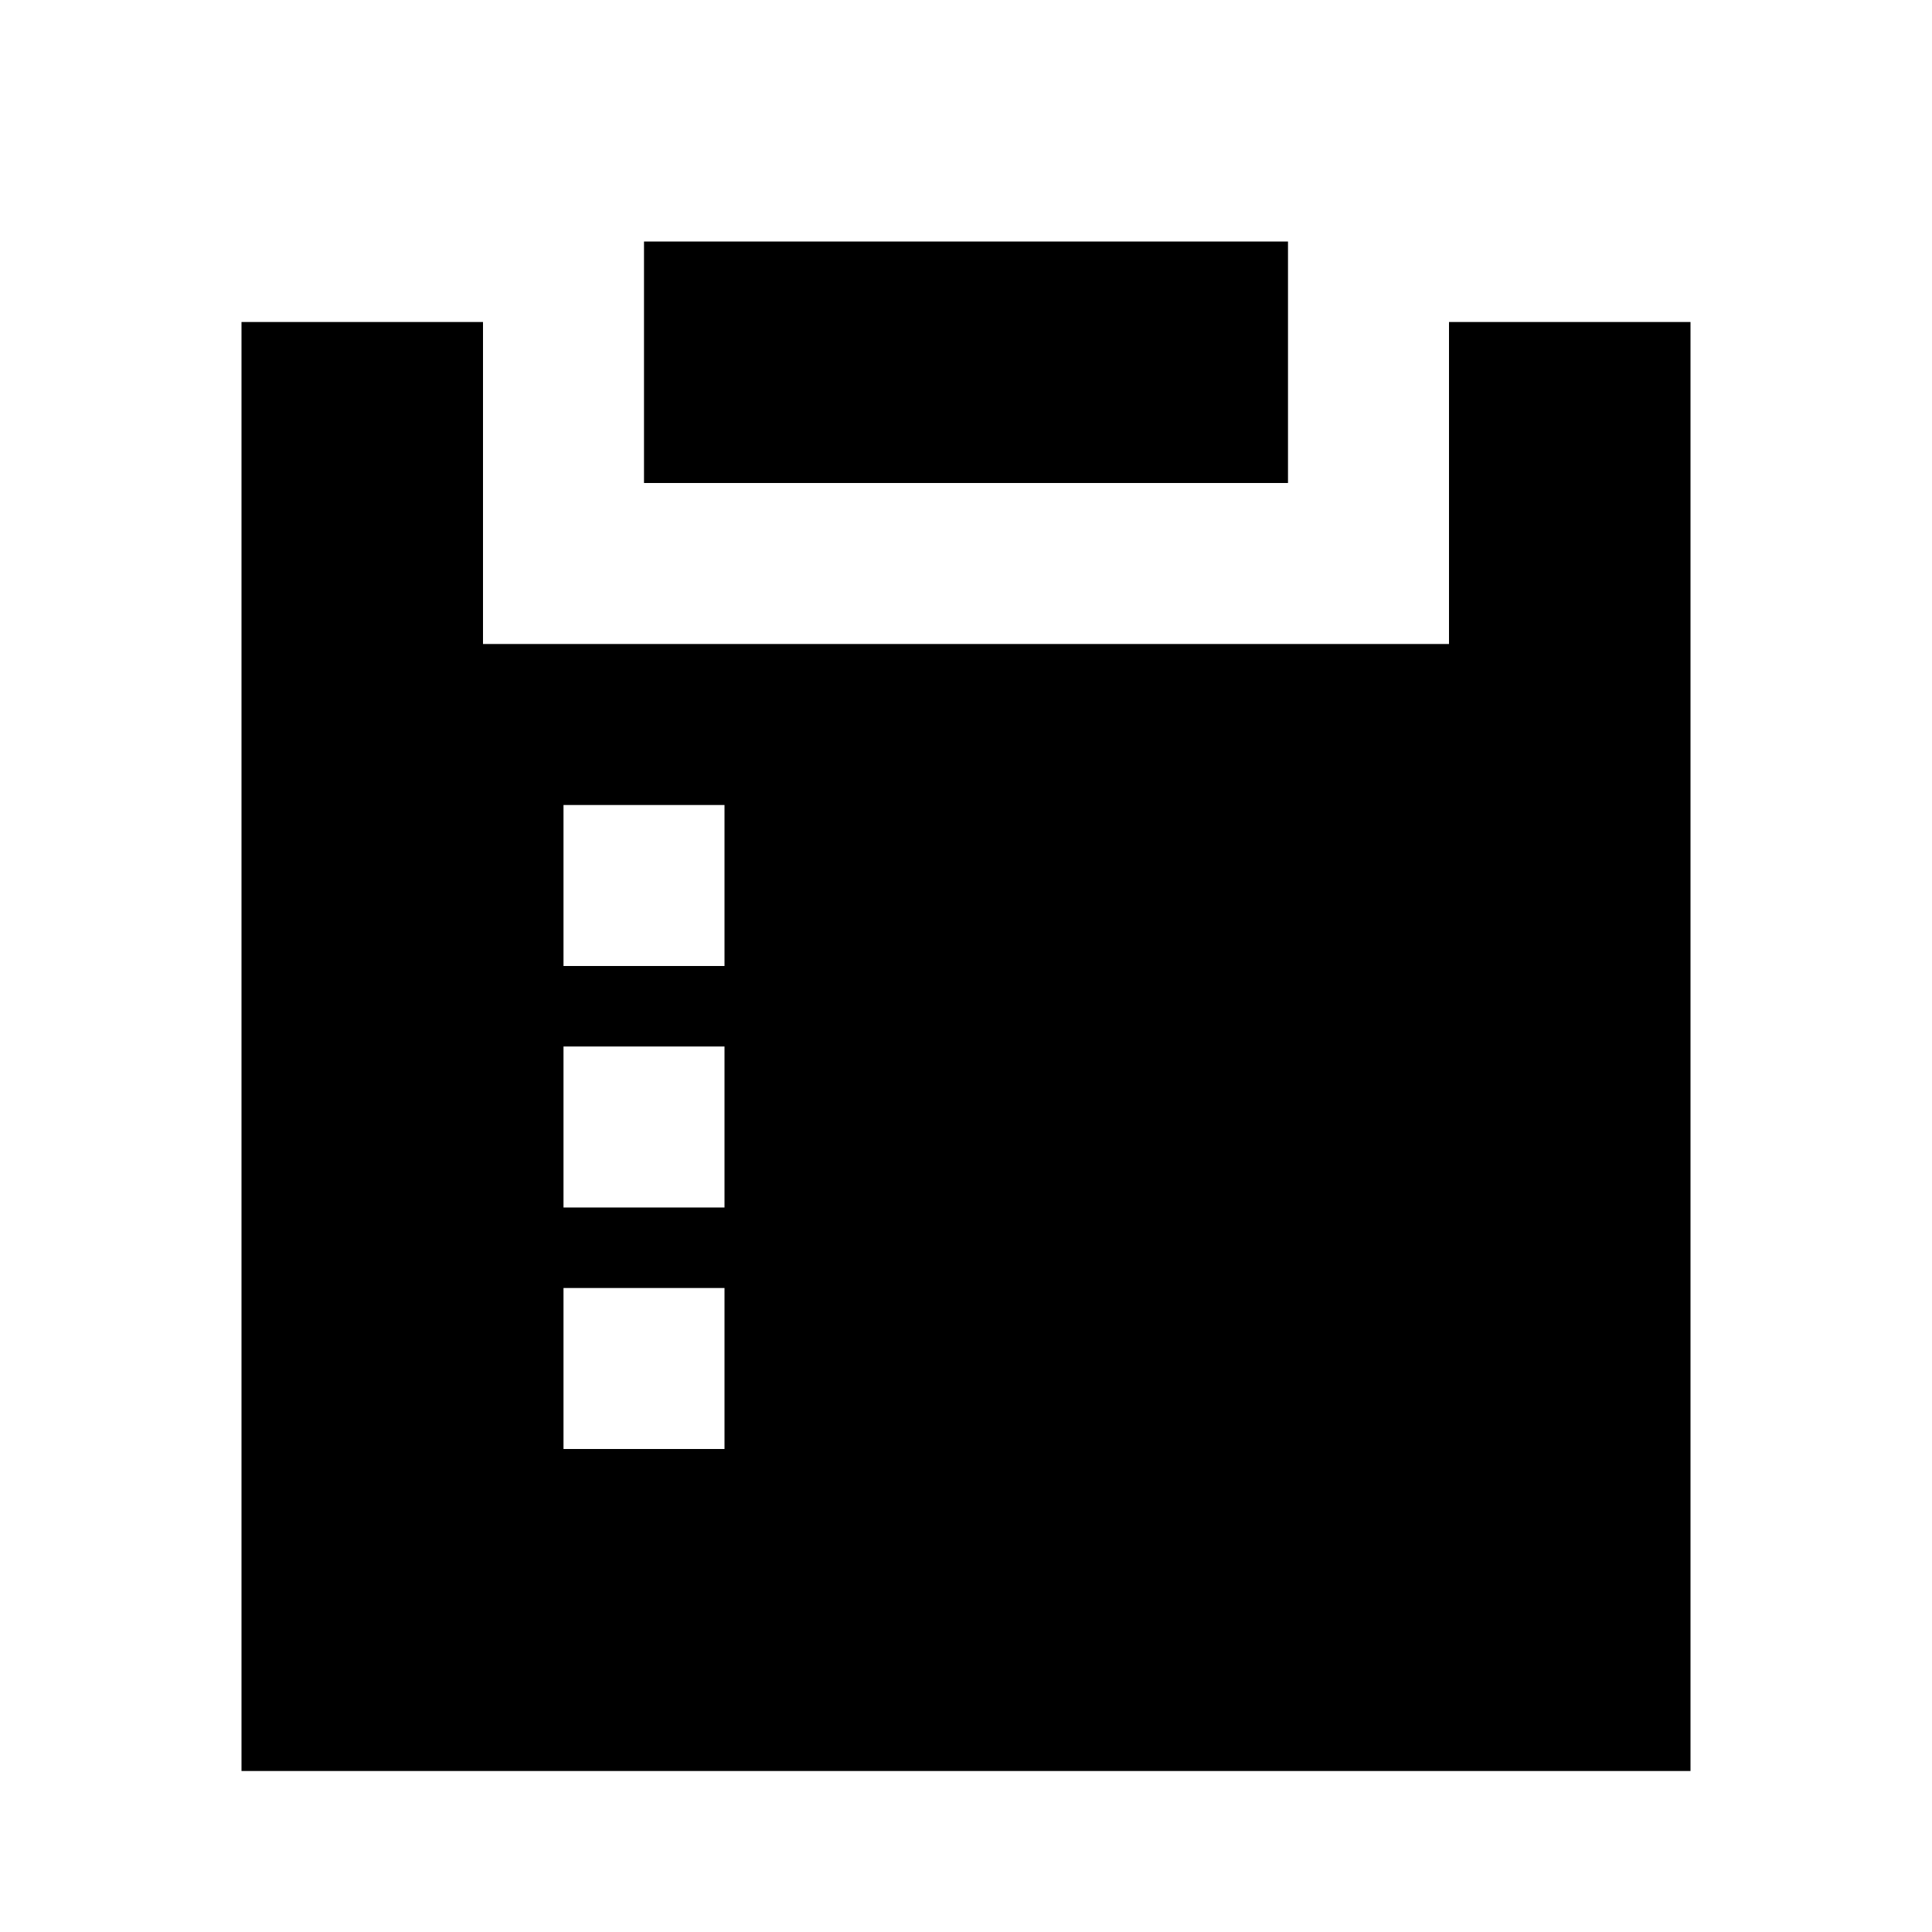 <svg xmlns="http://www.w3.org/2000/svg" width="24" height="24" fill="none">
  <path
    fill="currentColor"
    fill-rule="evenodd"
    d="M3 4h3v4h12V4h3v18H3zm4 6v2h2v-2zm0 3v2h2v-2zm0 5v-2h2v2z"
    clip-rule="evenodd"
  />
  <path fill="currentColor" d="M8 3v3h8V3z" />
</svg>
